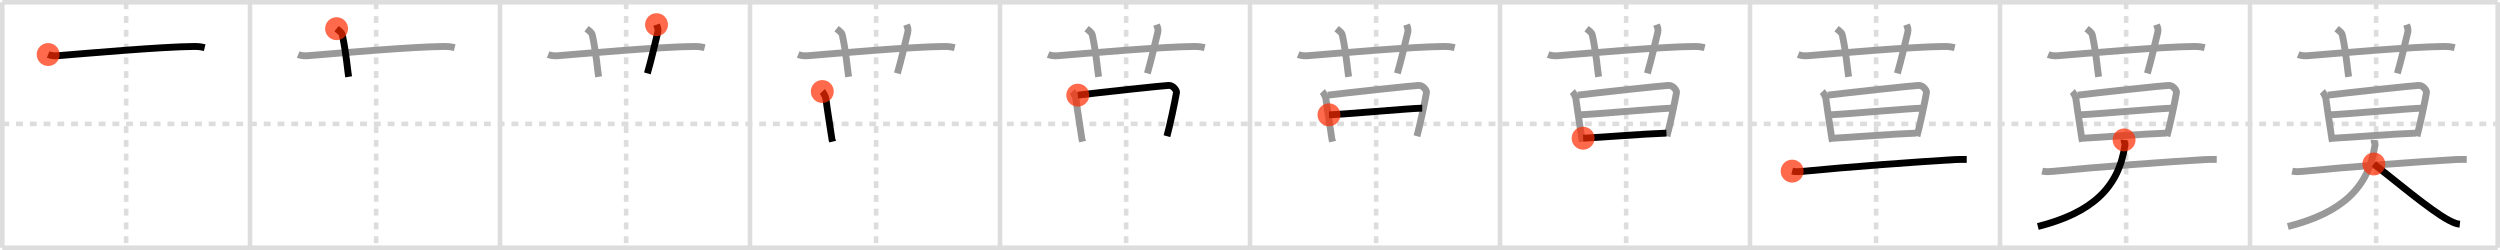 <svg width="1090px" height="109px" viewBox="0 0 1090 109" xmlns="http://www.w3.org/2000/svg" xmlns:xlink="http://www.w3.org/1999/xlink" xml:space="preserve" version="1.1"  baseProfile="full">
<line x1="1" y1="1" x2="1089" y2="1" style="stroke:#ddd;stroke-width:2" />
<line x1="1" y1="1" x2="1" y2="108" style="stroke:#ddd;stroke-width:2" />
<line x1="1" y1="108" x2="1089" y2="108" style="stroke:#ddd;stroke-width:2" />
<line x1="1089" y1="1" x2="1089" y2="108" style="stroke:#ddd;stroke-width:2" />
<line x1="109" y1="1" x2="109" y2="108" style="stroke:#ddd;stroke-width:2" />
<line x1="218" y1="1" x2="218" y2="108" style="stroke:#ddd;stroke-width:2" />
<line x1="327" y1="1" x2="327" y2="108" style="stroke:#ddd;stroke-width:2" />
<line x1="436" y1="1" x2="436" y2="108" style="stroke:#ddd;stroke-width:2" />
<line x1="545" y1="1" x2="545" y2="108" style="stroke:#ddd;stroke-width:2" />
<line x1="654" y1="1" x2="654" y2="108" style="stroke:#ddd;stroke-width:2" />
<line x1="763" y1="1" x2="763" y2="108" style="stroke:#ddd;stroke-width:2" />
<line x1="872" y1="1" x2="872" y2="108" style="stroke:#ddd;stroke-width:2" />
<line x1="981" y1="1" x2="981" y2="108" style="stroke:#ddd;stroke-width:2" />
<line x1="1" y1="54" x2="1089" y2="54" style="stroke:#ddd;stroke-width:2;stroke-dasharray:3 3" />
<line x1="55" y1="1" x2="55" y2="108" style="stroke:#ddd;stroke-width:2;stroke-dasharray:3 3" />
<line x1="164" y1="1" x2="164" y2="108" style="stroke:#ddd;stroke-width:2;stroke-dasharray:3 3" />
<line x1="273" y1="1" x2="273" y2="108" style="stroke:#ddd;stroke-width:2;stroke-dasharray:3 3" />
<line x1="382" y1="1" x2="382" y2="108" style="stroke:#ddd;stroke-width:2;stroke-dasharray:3 3" />
<line x1="491" y1="1" x2="491" y2="108" style="stroke:#ddd;stroke-width:2;stroke-dasharray:3 3" />
<line x1="600" y1="1" x2="600" y2="108" style="stroke:#ddd;stroke-width:2;stroke-dasharray:3 3" />
<line x1="709" y1="1" x2="709" y2="108" style="stroke:#ddd;stroke-width:2;stroke-dasharray:3 3" />
<line x1="818" y1="1" x2="818" y2="108" style="stroke:#ddd;stroke-width:2;stroke-dasharray:3 3" />
<line x1="927" y1="1" x2="927" y2="108" style="stroke:#ddd;stroke-width:2;stroke-dasharray:3 3" />
<line x1="1036" y1="1" x2="1036" y2="108" style="stroke:#ddd;stroke-width:2;stroke-dasharray:3 3" />
<path d="M21.0,23.77c1.29,0.53,2.8,0.63,4.1,0.53C37.0,23.33,71.0,20.33,84.72,20.26c2.16-0.01,3.45,0.25,4.53,0.51" style="fill:none;stroke:black;stroke-width:3" />
<circle cx="21.0" cy="23.77" r="5" stroke-width="0" fill="#FF2A00" opacity="0.7" />
<path d="M130.0,23.77c1.29,0.53,2.8,0.63,4.1,0.53C146.0,23.33,180.0,20.33,193.72,20.26c2.16-0.01,3.45,0.25,4.53,0.51" style="fill:none;stroke:#999;stroke-width:3" />
<path d="M146.75,12.5c1.75,1.43,2.31,1.87,2.5,2.75C151.0,23.5,151.5,30.5,152.0,33.5" style="fill:none;stroke:black;stroke-width:3" />
<circle cx="146.75" cy="12.5" r="5" stroke-width="0" fill="#FF2A00" opacity="0.7" />
<path d="M239.0,23.77c1.29,0.53,2.8,0.63,4.1,0.53C255.0,23.33,289.0,20.33,302.72,20.26c2.16-0.01,3.45,0.25,4.53,0.51" style="fill:none;stroke:#999;stroke-width:3" />
<path d="M255.75,12.5c1.75,1.43,2.31,1.87,2.5,2.75C260.0,23.5,260.5,30.5,261.0,33.5" style="fill:none;stroke:#999;stroke-width:3" />
<path d="M286.25,10.75c0.42,1.18,0.87,2.02,0.5,3.5C285.0,21.25,284.25,25,282.25,32" style="fill:none;stroke:black;stroke-width:3" />
<circle cx="286.25" cy="10.75" r="5" stroke-width="0" fill="#FF2A00" opacity="0.7" />
<path d="M348.0,23.77c1.29,0.53,2.8,0.63,4.1,0.53C364.0,23.33,398.0,20.33,411.72,20.26c2.16-0.01,3.45,0.25,4.53,0.51" style="fill:none;stroke:#999;stroke-width:3" />
<path d="M364.75,12.5c1.75,1.43,2.31,1.87,2.5,2.75C369.0,23.5,369.5,30.5,370.0,33.5" style="fill:none;stroke:#999;stroke-width:3" />
<path d="M395.25,10.75c0.42,1.18,0.87,2.02,0.5,3.5C394.0,21.25,393.25,25,391.25,32" style="fill:none;stroke:#999;stroke-width:3" />
<path d="M358.52,39.9c0.52,0.53,1.44,2.3,1.54,3c0.7,5.35,2.66,17.43,2.66,17.78c0,0.35,0.17,0.35,0.34,1.06" style="fill:none;stroke:black;stroke-width:3" />
<circle cx="358.52" cy="39.9" r="5" stroke-width="0" fill="#FF2A00" opacity="0.7" />
<path d="M457.0,23.77c1.29,0.53,2.8,0.63,4.1,0.53C473.0,23.33,507.0,20.33,520.72,20.26c2.16-0.01,3.45,0.25,4.53,0.51" style="fill:none;stroke:#999;stroke-width:3" />
<path d="M473.75,12.5c1.75,1.43,2.31,1.87,2.5,2.75C478.0,23.5,478.5,30.5,479.0,33.5" style="fill:none;stroke:#999;stroke-width:3" />
<path d="M504.25,10.75c0.42,1.18,0.87,2.02,0.5,3.5C503.0,21.25,502.25,25,500.25,32" style="fill:none;stroke:#999;stroke-width:3" />
<path d="M467.52,39.9c0.52,0.53,1.44,2.3,1.54,3c0.7,5.35,2.66,17.43,2.66,17.78c0,0.35,0.17,0.35,0.34,1.06" style="fill:none;stroke:#999;stroke-width:3" />
<path d="M469.91,41.49c7.84-0.99,36.93-4.14,39.59-4.25c2.21-0.09,3.56,2.46,3.47,3C512.25,44.5,510.0,55,508.79,59.38" style="fill:none;stroke:black;stroke-width:3" />
<circle cx="469.91" cy="41.49" r="5" stroke-width="0" fill="#FF2A00" opacity="0.7" />
<path d="M566.0,23.77c1.29,0.53,2.8,0.63,4.1,0.53C582.0,23.33,616.0,20.33,629.72,20.26c2.16-0.01,3.45,0.25,4.53,0.51" style="fill:none;stroke:#999;stroke-width:3" />
<path d="M582.75,12.5c1.75,1.43,2.31,1.87,2.5,2.75C587.0,23.5,587.5,30.5,588.0,33.5" style="fill:none;stroke:#999;stroke-width:3" />
<path d="M613.25,10.75c0.42,1.18,0.87,2.02,0.5,3.5C612.0,21.25,611.25,25,609.25,32" style="fill:none;stroke:#999;stroke-width:3" />
<path d="M576.52,39.9c0.52,0.53,1.44,2.3,1.54,3c0.7,5.35,2.66,17.43,2.66,17.78c0,0.35,0.17,0.35,0.34,1.06" style="fill:none;stroke:#999;stroke-width:3" />
<path d="M578.91,41.49c7.84-0.99,36.93-4.14,39.59-4.25c2.21-0.09,3.56,2.46,3.47,3C621.25,44.5,619.0,55,617.79,59.38" style="fill:none;stroke:#999;stroke-width:3" />
<path d="M579.43,50.06c3.95,0,36.19-2.9,40.66-2.9" style="fill:none;stroke:black;stroke-width:3" />
<circle cx="579.43" cy="50.06" r="5" stroke-width="0" fill="#FF2A00" opacity="0.7" />
<path d="M675.0,23.77c1.29,0.53,2.8,0.63,4.1,0.53C691.0,23.33,725.0,20.33,738.72,20.26c2.16-0.01,3.45,0.25,4.53,0.51" style="fill:none;stroke:#999;stroke-width:3" />
<path d="M691.75,12.5c1.75,1.43,2.31,1.87,2.5,2.75C696.0,23.5,696.5,30.5,697.0,33.5" style="fill:none;stroke:#999;stroke-width:3" />
<path d="M722.25,10.75c0.42,1.18,0.87,2.02,0.5,3.5C721.0,21.25,720.25,25,718.25,32" style="fill:none;stroke:#999;stroke-width:3" />
<path d="M685.52,39.9c0.52,0.53,1.44,2.3,1.54,3c0.7,5.35,2.66,17.43,2.66,17.78c0,0.35,0.17,0.35,0.34,1.06" style="fill:none;stroke:#999;stroke-width:3" />
<path d="M687.91,41.49c7.84-0.99,36.93-4.14,39.59-4.25c2.21-0.09,3.56,2.46,3.47,3C730.25,44.5,728.0,55,726.79,59.38" style="fill:none;stroke:#999;stroke-width:3" />
<path d="M688.43,50.06c3.95,0,36.19-2.9,40.66-2.9" style="fill:none;stroke:#999;stroke-width:3" />
<path d="M690.24,60.26c8.04-0.38,26.31-1.89,36.33-2.22" style="fill:none;stroke:black;stroke-width:3" />
<circle cx="690.24" cy="60.26" r="5" stroke-width="0" fill="#FF2A00" opacity="0.7" />
<path d="M784.0,23.77c1.29,0.53,2.8,0.63,4.1,0.53C800.0,23.33,834.0,20.33,847.72,20.26c2.16-0.01,3.45,0.25,4.53,0.51" style="fill:none;stroke:#999;stroke-width:3" />
<path d="M800.75,12.5c1.75,1.43,2.31,1.87,2.5,2.75C805.0,23.5,805.5,30.5,806.0,33.5" style="fill:none;stroke:#999;stroke-width:3" />
<path d="M831.25,10.75c0.42,1.18,0.87,2.02,0.5,3.5C830.0,21.25,829.25,25,827.25,32" style="fill:none;stroke:#999;stroke-width:3" />
<path d="M794.52,39.9c0.52,0.53,1.44,2.3,1.54,3c0.7,5.35,2.66,17.43,2.66,17.78c0,0.35,0.17,0.35,0.34,1.06" style="fill:none;stroke:#999;stroke-width:3" />
<path d="M796.91,41.49c7.84-0.99,36.93-4.14,39.59-4.25c2.21-0.09,3.56,2.46,3.47,3C839.25,44.5,837.0,55,835.79,59.38" style="fill:none;stroke:#999;stroke-width:3" />
<path d="M797.43,50.06c3.95,0,36.19-2.9,40.66-2.9" style="fill:none;stroke:#999;stroke-width:3" />
<path d="M799.24,60.26c8.04-0.38,26.31-1.89,36.33-2.22" style="fill:none;stroke:#999;stroke-width:3" />
<path d="M781.38,74.61c1.62,0.39,3.45,0.21,4.51,0.11c19.86-1.97,50.86-4.22,66.36-5.14C853.59,69.5,856.0,69.5,857.5,69.5" style="fill:none;stroke:black;stroke-width:3" />
<circle cx="781.38" cy="74.61" r="5" stroke-width="0" fill="#FF2A00" opacity="0.7" />
<path d="M893.0,23.77c1.29,0.53,2.8,0.63,4.1,0.53C909.0,23.33,943.0,20.33,956.72,20.26c2.16-0.01,3.45,0.25,4.53,0.51" style="fill:none;stroke:#999;stroke-width:3" />
<path d="M909.75,12.5c1.75,1.43,2.31,1.87,2.5,2.75C914.0,23.5,914.5,30.5,915.0,33.5" style="fill:none;stroke:#999;stroke-width:3" />
<path d="M940.25,10.75c0.42,1.18,0.87,2.02,0.5,3.5C939.0,21.25,938.25,25,936.25,32" style="fill:none;stroke:#999;stroke-width:3" />
<path d="M903.52,39.9c0.52,0.53,1.44,2.3,1.54,3c0.7,5.35,2.66,17.43,2.66,17.78c0,0.35,0.17,0.35,0.34,1.06" style="fill:none;stroke:#999;stroke-width:3" />
<path d="M905.91,41.49c7.84-0.99,36.93-4.14,39.59-4.25c2.21-0.09,3.56,2.46,3.47,3C948.25,44.5,946.0,55,944.79,59.38" style="fill:none;stroke:#999;stroke-width:3" />
<path d="M906.43,50.06c3.95,0,36.19-2.9,40.66-2.9" style="fill:none;stroke:#999;stroke-width:3" />
<path d="M908.24,60.26c8.04-0.38,26.31-1.89,36.33-2.22" style="fill:none;stroke:#999;stroke-width:3" />
<path d="M890.38,74.61c1.62,0.39,3.45,0.21,4.51,0.11c19.86-1.97,50.86-4.22,66.36-5.14C962.59,69.5,965.0,69.5,966.5,69.5" style="fill:none;stroke:#999;stroke-width:3" />
<path d="M926.11,61c-0.11,1.25,0.54,1.13,0.38,2.23C923.75,82,911.95,92.8,888.5,98.75" style="fill:none;stroke:black;stroke-width:3" />
<circle cx="926.11" cy="61.0" r="5" stroke-width="0" fill="#FF2A00" opacity="0.7" />
<path d="M1002.0,23.77c1.29,0.53,2.8,0.63,4.1,0.53C1018.0,23.33,1052.0,20.33,1065.72,20.26c2.16-0.01,3.45,0.25,4.53,0.51" style="fill:none;stroke:#999;stroke-width:3" />
<path d="M1018.75,12.5c1.75,1.43,2.31,1.87,2.5,2.75C1023.0,23.5,1023.5,30.5,1024.0,33.5" style="fill:none;stroke:#999;stroke-width:3" />
<path d="M1049.25,10.75c0.42,1.18,0.87,2.02,0.5,3.5C1048.0,21.25,1047.25,25,1045.25,32" style="fill:none;stroke:#999;stroke-width:3" />
<path d="M1012.52,39.9c0.52,0.53,1.44,2.3,1.54,3c0.7,5.35,2.66,17.43,2.66,17.78c0,0.35,0.17,0.35,0.34,1.06" style="fill:none;stroke:#999;stroke-width:3" />
<path d="M1014.91,41.49c7.84-0.99,36.93-4.14,39.59-4.25c2.21-0.09,3.56,2.46,3.47,3C1057.25,44.5,1055.0,55,1053.79,59.38" style="fill:none;stroke:#999;stroke-width:3" />
<path d="M1015.43,50.06c3.95,0,36.19-2.9,40.66-2.9" style="fill:none;stroke:#999;stroke-width:3" />
<path d="M1017.24,60.26c8.04-0.38,26.31-1.89,36.33-2.22" style="fill:none;stroke:#999;stroke-width:3" />
<path d="M999.38,74.61c1.62,0.39,3.45,0.21,4.51,0.11c19.86-1.97,50.86-4.22,66.36-5.14C1071.59,69.5,1074.0,69.5,1075.5,69.5" style="fill:none;stroke:#999;stroke-width:3" />
<path d="M1035.11,61c-0.11,1.25,0.54,1.13,0.38,2.23C1032.75,82,1020.95,92.8,997.5,98.75" style="fill:none;stroke:#999;stroke-width:3" />
<path d="M1035.0,71.5c7.85,6.09,24.85,20.45,32.69,24.53c2.67,1.39,3.59,1.59,4.81,1.72" style="fill:none;stroke:black;stroke-width:3" />
<circle cx="1035.0" cy="71.5" r="5" stroke-width="0" fill="#FF2A00" opacity="0.7" />
</svg>